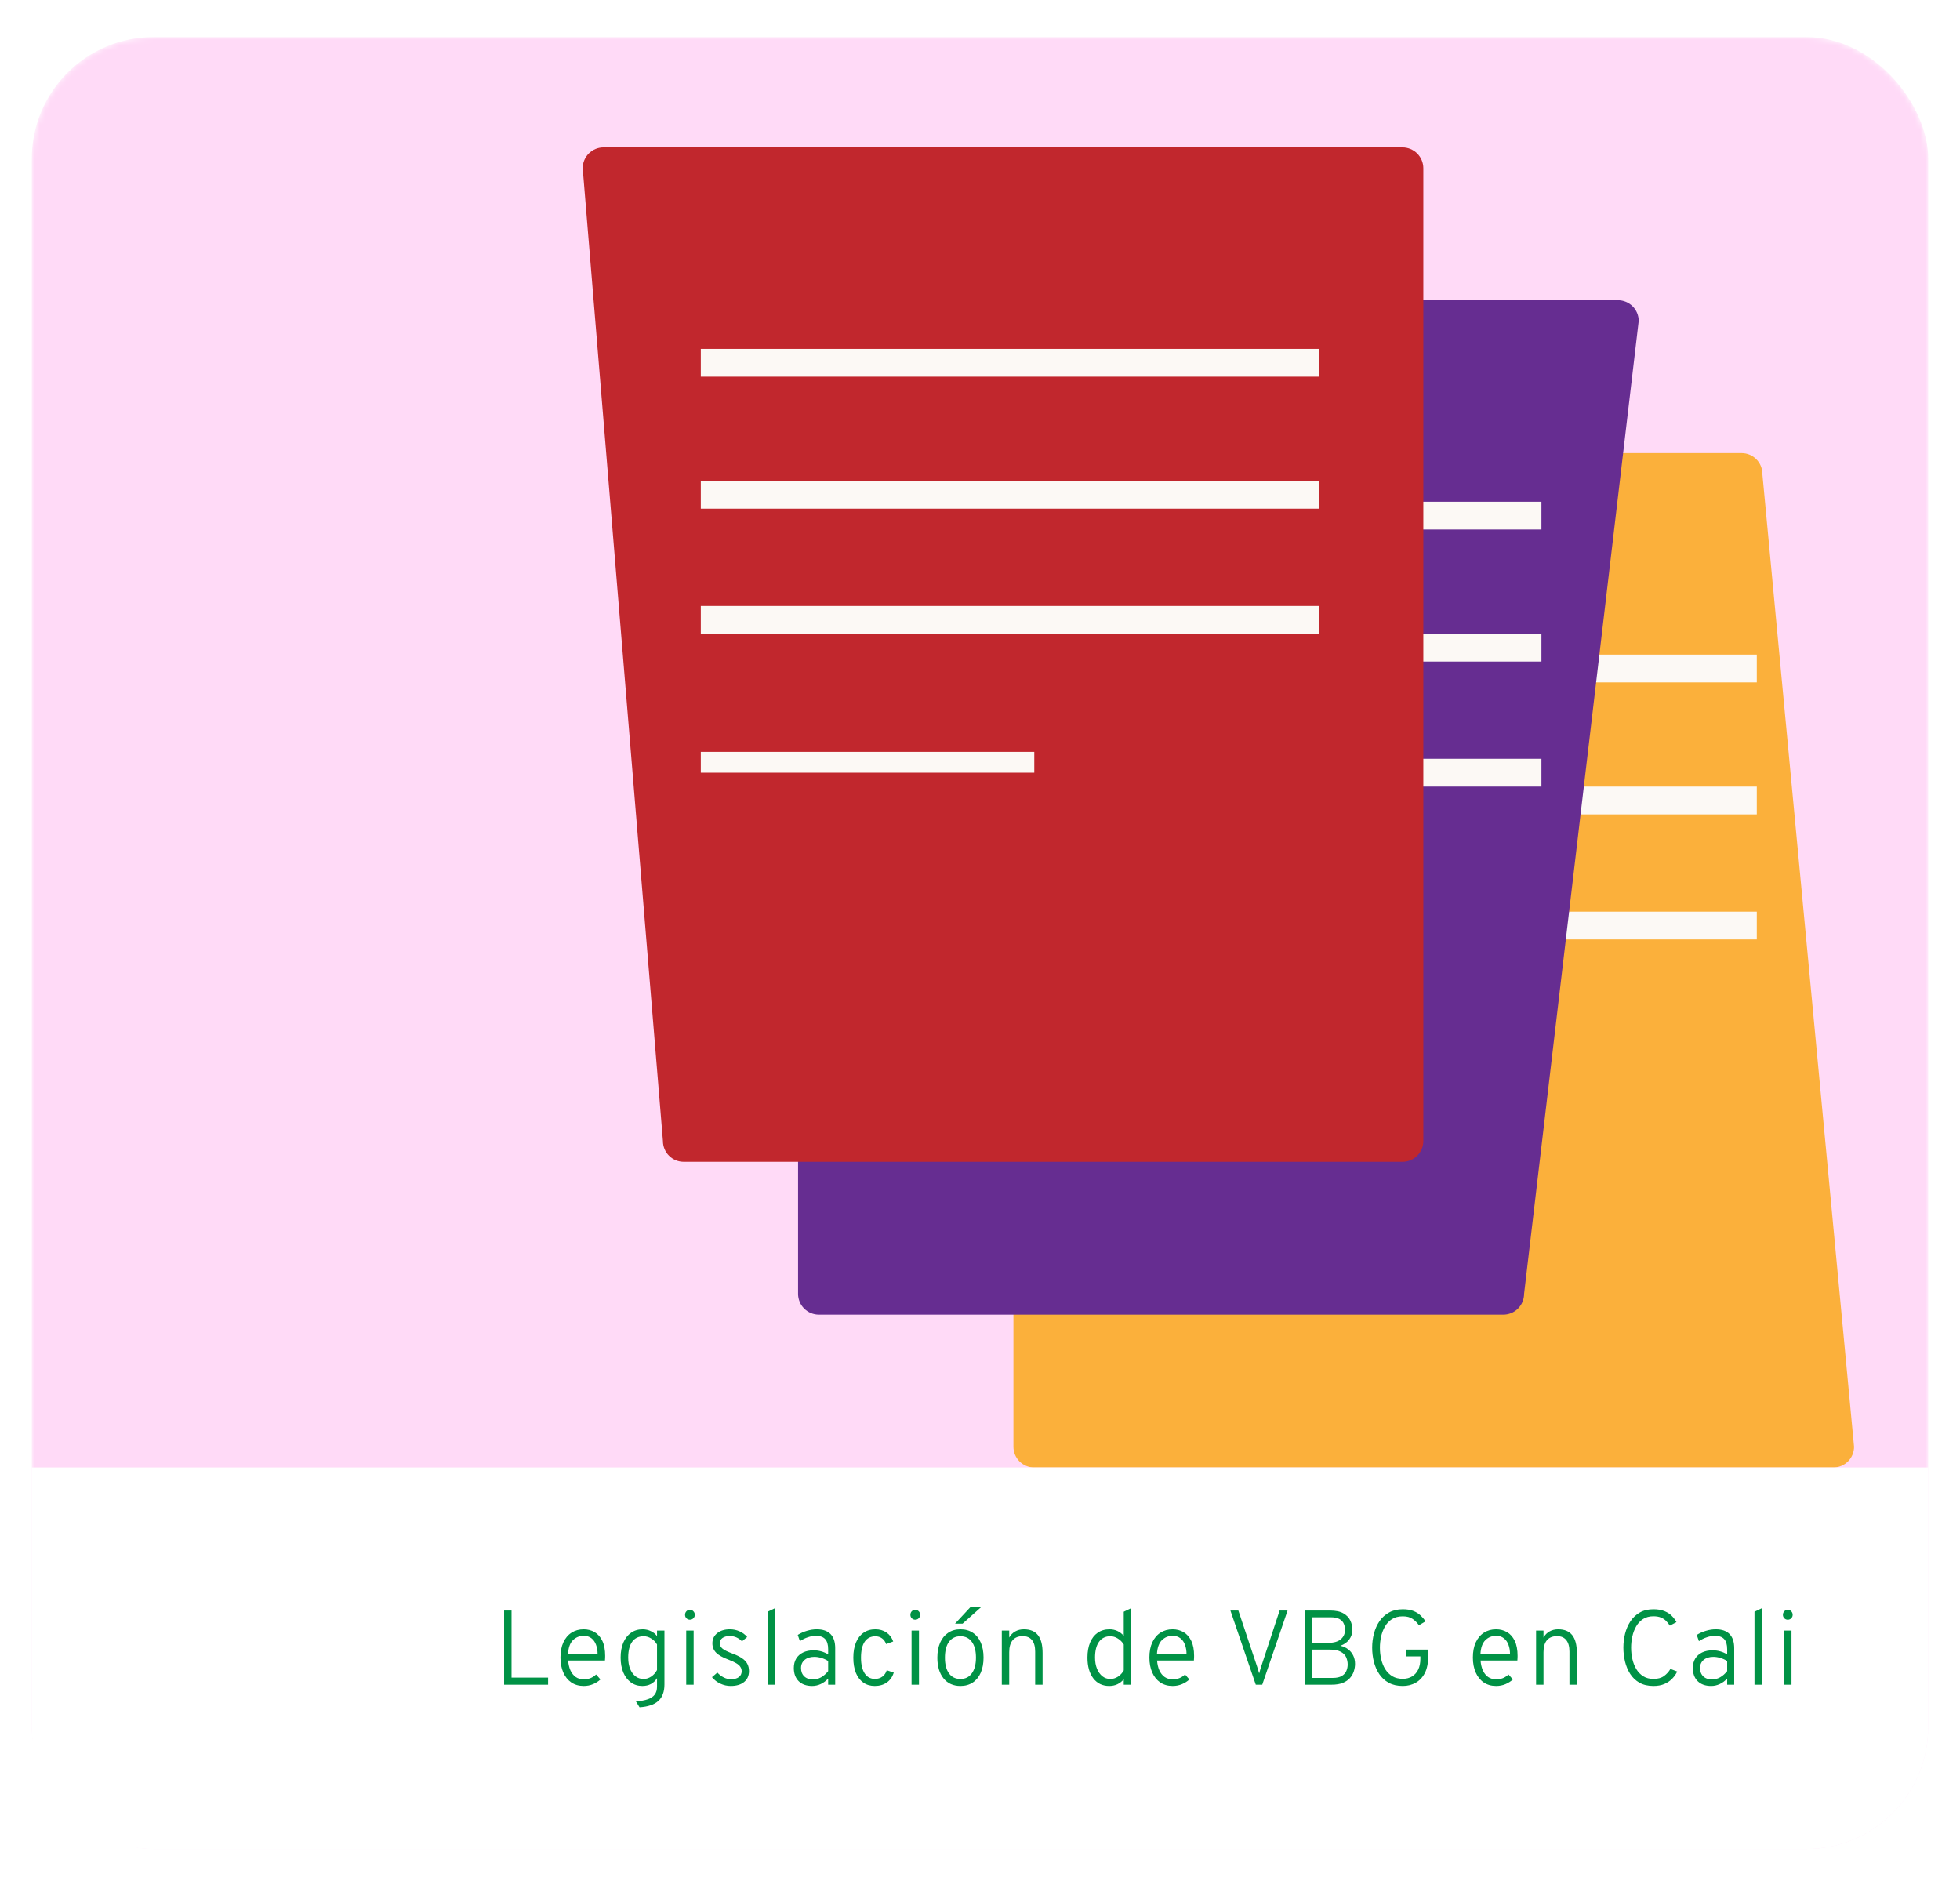 <svg width="370" height="355" viewBox="0 0 370 355" fill="none" xmlns="http://www.w3.org/2000/svg">
<g filter="url(#filter0_d_250_17254)">
<mask id="mask0_250_17254" style="mask-type:alpha" maskUnits="userSpaceOnUse" x="6" y="0" width="358" height="342">
<rect x="6" width="358" height="342" rx="23" fill="#D9D9D9"/>
</mask>
<g mask="url(#mask0_250_17254)">
<rect x="6" width="358" height="342" rx="23" fill="#FFDAF7"/>
<path d="M346.083 270.001H195.228C194.189 270.001 193.193 269.588 192.459 268.855C191.724 268.121 191.311 267.125 191.311 266.087V82.439C191.311 81.401 191.724 80.406 192.459 79.672C193.193 78.938 194.189 78.525 195.228 78.525H328.772C329.811 78.525 330.807 78.938 331.542 79.672C332.276 80.406 332.689 81.401 332.689 82.439L350 266.087C350 267.125 349.587 268.121 348.853 268.855C348.118 269.588 347.122 270.001 346.083 270.001Z" fill="#FBB03B"/>
<path d="M331.639 116.559H213.607V121.804H331.639V116.559Z" fill="#FCF9F5"/>
<path d="M331.639 141.477H213.607V146.722H331.639V141.477Z" fill="#FCF9F5"/>
<path d="M331.639 165.082H213.607V170.328H331.639V165.082Z" fill="#FCF9F5"/>
<path d="M276.557 192.625H213.607V196.559H276.557V192.625Z" fill="#FCF9F5"/>
<path d="M283.736 241.147H154.583C153.543 241.147 152.546 240.735 151.81 240.001C151.074 239.268 150.659 238.272 150.656 237.233V53.586C150.659 52.547 151.074 51.551 151.81 50.818C152.546 50.084 153.543 49.672 154.583 49.672H305.428C306.467 49.672 307.463 50.084 308.197 50.818C308.932 51.552 309.344 52.547 309.344 53.586L287.707 237.233C287.707 237.752 287.604 238.265 287.404 238.744C287.203 239.222 286.91 239.656 286.541 240.02C286.171 240.384 285.733 240.671 285.252 240.865C284.77 241.058 284.255 241.154 283.736 241.147Z" fill="#662D91"/>
<path d="M290.984 87.705H172.951V92.951H290.984V87.705Z" fill="#FCF9F5"/>
<path d="M290.984 112.625H172.951V117.871H290.984V112.625Z" fill="#FCF9F5"/>
<path d="M290.984 136.23H172.951V141.476H290.984V136.23Z" fill="#FCF9F5"/>
<path d="M235.902 163.771H172.951V167.706H235.902V163.771Z" fill="#FCF9F5"/>
<path d="M264.761 212.296H129.063C128.024 212.296 127.028 211.883 126.293 211.15C125.559 210.416 125.146 209.42 125.146 208.382L110 24.744C110 23.706 110.412 22.709 111.146 21.974C111.881 21.238 112.877 20.823 113.916 20.82H264.761C265.802 20.823 266.799 21.238 267.535 21.973C268.271 22.708 268.686 23.705 268.689 24.744V208.393C268.683 209.43 268.266 210.423 267.531 211.154C266.795 211.885 265.799 212.296 264.761 212.296Z" fill="#C1272D"/>
<path d="M249.016 58.853H132.295V64.099H249.016V58.853Z" fill="#FCF9F5"/>
<path d="M249.016 83.772H132.295V89.017H249.016V83.772Z" fill="#FCF9F5"/>
<path d="M249.016 107.377H132.295V112.623H249.016V107.377Z" fill="#FCF9F5"/>
<path d="M195.246 134.918H132.295V138.852H195.246V134.918Z" fill="#FCF9F5"/>
</g>
<path d="M6 270H364V319C364 331.703 353.703 342 341 342H29C16.297 342 6 331.703 6 319V270Z" fill="white"/>
<path d="M95.165 311V297H96.565V309.66H103.465V311H95.165ZM110.191 311.24C109.284 311.24 108.501 311.017 107.841 310.57C107.187 310.117 106.684 309.487 106.331 308.68C105.977 307.873 105.801 306.94 105.801 305.88C105.801 304.753 105.984 303.793 106.351 303C106.724 302.2 107.241 301.59 107.901 301.17C108.561 300.75 109.324 300.54 110.191 300.54C110.944 300.54 111.627 300.717 112.241 301.07C112.854 301.423 113.341 301.97 113.701 302.71C114.061 303.45 114.241 304.4 114.241 305.56C114.241 305.68 114.237 305.817 114.231 305.97C114.224 306.117 114.214 306.27 114.201 306.43H107.251C107.304 307.137 107.447 307.757 107.681 308.29C107.921 308.817 108.251 309.233 108.671 309.54C109.097 309.84 109.621 309.99 110.241 309.99C110.661 309.99 111.064 309.917 111.451 309.77C111.837 309.617 112.197 309.383 112.531 309.07L113.351 310.01C112.977 310.363 112.517 310.657 111.971 310.89C111.431 311.123 110.837 311.24 110.191 311.24ZM107.231 305.2H112.811C112.811 304.567 112.714 303.99 112.521 303.47C112.334 302.95 112.044 302.537 111.651 302.23C111.264 301.923 110.777 301.77 110.191 301.77C109.397 301.77 108.721 302.043 108.161 302.59C107.607 303.137 107.297 304.007 107.231 305.2ZM120.73 315.26L120.04 314.14C120.967 314.087 121.723 313.953 122.31 313.74C122.897 313.533 123.33 313.237 123.61 312.85C123.89 312.463 124.03 311.973 124.03 311.38V309.77C123.417 310.75 122.49 311.24 121.25 311.24C120.43 311.24 119.713 311.017 119.1 310.57C118.487 310.123 118.01 309.5 117.67 308.7C117.33 307.893 117.16 306.953 117.16 305.88C117.16 304.793 117.33 303.85 117.67 303.05C118.017 302.25 118.5 301.633 119.12 301.2C119.74 300.76 120.473 300.54 121.32 300.54C121.873 300.54 122.39 300.657 122.87 300.89C123.357 301.117 123.743 301.43 124.03 301.83V300.78H125.43V310.97C125.43 311.65 125.333 312.247 125.14 312.76C124.953 313.28 124.663 313.717 124.27 314.07C123.883 314.423 123.393 314.697 122.8 314.89C122.213 315.09 121.523 315.213 120.73 315.26ZM121.5 309.92C122 309.92 122.48 309.767 122.94 309.46C123.4 309.147 123.763 308.737 124.03 308.23V303.41C123.77 302.943 123.407 302.567 122.94 302.28C122.48 301.993 122.007 301.85 121.52 301.85C120.573 301.85 119.847 302.197 119.34 302.89C118.84 303.577 118.59 304.573 118.59 305.88C118.59 306.693 118.71 307.403 118.95 308.01C119.197 308.61 119.537 309.08 119.97 309.42C120.41 309.753 120.92 309.92 121.5 309.92ZM129.541 311V300.78H130.941V311H129.541ZM130.231 298.73C129.978 298.73 129.761 298.64 129.581 298.46C129.408 298.28 129.321 298.063 129.321 297.81C129.321 297.543 129.408 297.32 129.581 297.14C129.761 296.953 129.978 296.86 130.231 296.86C130.498 296.86 130.718 296.953 130.891 297.14C131.071 297.32 131.161 297.543 131.161 297.81C131.161 298.063 131.071 298.28 130.891 298.46C130.718 298.64 130.498 298.73 130.231 298.73ZM137.94 311.24C137.26 311.24 136.607 311.093 135.98 310.8C135.353 310.507 134.827 310.1 134.4 309.58L135.42 308.71C135.787 309.11 136.193 309.42 136.64 309.64C137.087 309.86 137.527 309.97 137.96 309.97C138.613 309.97 139.117 309.837 139.47 309.57C139.83 309.303 140.01 308.93 140.01 308.45C140.01 308.15 139.927 307.877 139.76 307.63C139.6 307.383 139.337 307.153 138.97 306.94C138.603 306.72 138.12 306.497 137.52 306.27C136.44 305.87 135.663 305.433 135.19 304.96C134.717 304.48 134.48 303.887 134.48 303.18C134.48 302.393 134.783 301.757 135.39 301.27C136.003 300.783 136.8 300.54 137.78 300.54C138.427 300.54 139.033 300.667 139.6 300.92C140.167 301.167 140.65 301.523 141.05 301.99L140.07 302.81C139.417 302.143 138.647 301.81 137.76 301.81C137.18 301.81 136.72 301.933 136.38 302.18C136.047 302.42 135.88 302.753 135.88 303.18C135.88 303.573 136.053 303.913 136.4 304.2C136.747 304.48 137.38 304.79 138.3 305.13C139.047 305.41 139.647 305.707 140.1 306.02C140.553 306.327 140.88 306.677 141.08 307.07C141.287 307.463 141.39 307.917 141.39 308.43C141.39 309.303 141.083 309.99 140.47 310.49C139.857 310.99 139.013 311.24 137.94 311.24ZM144.907 311V297.23L146.307 296.56V311H144.907ZM153.314 311.24C152.234 311.24 151.387 310.94 150.774 310.34C150.161 309.733 149.854 308.9 149.854 307.84C149.854 307.16 150.004 306.57 150.304 306.07C150.611 305.57 151.041 305.187 151.594 304.92C152.154 304.647 152.814 304.51 153.574 304.51C154.074 304.51 154.551 304.573 155.004 304.7C155.464 304.827 155.907 305.017 156.334 305.27V304.29C156.334 303.423 156.144 302.787 155.764 302.38C155.391 301.973 154.807 301.77 154.014 301.77C153.541 301.77 153.037 301.86 152.504 302.04C151.977 302.213 151.477 302.46 151.004 302.78L150.594 301.6C151.134 301.26 151.717 301 152.344 300.82C152.971 300.633 153.584 300.54 154.184 300.54C155.331 300.54 156.197 300.84 156.784 301.44C157.371 302.04 157.664 302.923 157.664 304.09V311H156.334V309.84C155.927 310.287 155.461 310.633 154.934 310.88C154.414 311.12 153.874 311.24 153.314 311.24ZM153.494 310.01C154.007 310.01 154.507 309.877 154.994 309.61C155.481 309.337 155.927 308.947 156.334 308.44V306.53C155.941 306.277 155.514 306.083 155.054 305.95C154.601 305.81 154.161 305.74 153.734 305.74C152.967 305.74 152.354 305.933 151.894 306.32C151.441 306.7 151.214 307.21 151.214 307.85C151.214 308.51 151.417 309.037 151.824 309.43C152.231 309.817 152.787 310.01 153.494 310.01ZM165.136 311.24C164.296 311.24 163.572 311.027 162.966 310.6C162.359 310.167 161.892 309.553 161.566 308.76C161.246 307.96 161.086 307.007 161.086 305.9C161.086 304.787 161.252 303.83 161.586 303.03C161.919 302.23 162.396 301.617 163.016 301.19C163.636 300.757 164.376 300.54 165.236 300.54C166.056 300.54 166.756 300.74 167.336 301.14C167.922 301.533 168.349 302.1 168.616 302.84L167.286 303.33C167.112 302.857 166.849 302.493 166.496 302.24C166.142 301.987 165.729 301.86 165.256 301.86C164.369 301.86 163.692 302.203 163.226 302.89C162.766 303.577 162.536 304.58 162.536 305.9C162.536 307.167 162.766 308.153 163.226 308.86C163.686 309.56 164.332 309.91 165.166 309.91C165.712 309.91 166.182 309.763 166.576 309.47C166.969 309.177 167.242 308.777 167.396 308.27L168.716 308.71C168.482 309.51 168.049 310.133 167.416 310.58C166.789 311.02 166.029 311.24 165.136 311.24ZM172.08 311V300.78H173.48V311H172.08ZM172.77 298.73C172.517 298.73 172.3 298.64 172.12 298.46C171.947 298.28 171.86 298.063 171.86 297.81C171.86 297.543 171.947 297.32 172.12 297.14C172.3 296.953 172.517 296.86 172.77 296.86C173.037 296.86 173.257 296.953 173.43 297.14C173.61 297.32 173.7 297.543 173.7 297.81C173.7 298.063 173.61 298.28 173.43 298.46C173.257 298.64 173.037 298.73 172.77 298.73ZM181.309 311.24C179.962 311.24 178.899 310.763 178.119 309.81C177.339 308.85 176.949 307.547 176.949 305.9C176.949 304.8 177.126 303.85 177.479 303.05C177.832 302.25 178.336 301.633 178.989 301.2C179.642 300.76 180.416 300.54 181.309 300.54C182.209 300.54 182.986 300.757 183.639 301.19C184.292 301.617 184.792 302.23 185.139 303.03C185.492 303.83 185.669 304.78 185.669 305.88C185.669 306.98 185.492 307.933 185.139 308.74C184.786 309.54 184.282 310.157 183.629 310.59C182.976 311.023 182.202 311.24 181.309 311.24ZM181.309 309.92C182.229 309.92 182.946 309.563 183.459 308.85C183.979 308.137 184.239 307.147 184.239 305.88C184.239 304.607 183.979 303.617 183.459 302.91C182.946 302.203 182.229 301.85 181.309 301.85C180.376 301.85 179.652 302.203 179.139 302.91C178.632 303.61 178.379 304.607 178.379 305.9C178.379 307.173 178.636 308.163 179.149 308.87C179.662 309.57 180.382 309.92 181.309 309.92ZM180.289 299.48L183.189 296.36H185.209L181.709 299.48H180.289ZM189.114 311V300.78H190.514V302.09C190.801 301.59 191.181 301.207 191.654 300.94C192.134 300.673 192.678 300.54 193.284 300.54C194.478 300.54 195.364 300.91 195.944 301.65C196.524 302.383 196.814 303.5 196.814 305V311H195.414V304.75C195.414 303.797 195.214 303.073 194.814 302.58C194.414 302.08 193.834 301.83 193.074 301.83C192.234 301.83 191.598 302.087 191.164 302.6C190.731 303.113 190.514 303.87 190.514 304.87V311H189.114ZM209.395 311.24C208.128 311.24 207.125 310.76 206.385 309.8C205.652 308.833 205.285 307.527 205.285 305.88C205.285 304.773 205.452 303.823 205.785 303.03C206.118 302.23 206.595 301.617 207.215 301.19C207.842 300.757 208.585 300.54 209.445 300.54C210.505 300.54 211.402 300.947 212.135 301.76V297.23L213.535 296.56V311H212.135V309.98C211.422 310.82 210.508 311.24 209.395 311.24ZM209.605 309.92C210.105 309.92 210.582 309.777 211.035 309.49C211.488 309.197 211.855 308.8 212.135 308.3V303.4C211.835 302.92 211.458 302.543 211.005 302.27C210.558 301.99 210.092 301.85 209.605 301.85C208.685 301.85 207.972 302.2 207.465 302.9C206.965 303.593 206.715 304.587 206.715 305.88C206.715 306.673 206.838 307.373 207.085 307.98C207.332 308.587 207.672 309.063 208.105 309.41C208.538 309.75 209.038 309.92 209.605 309.92ZM221.366 311.24C220.46 311.24 219.676 311.017 219.016 310.57C218.363 310.117 217.86 309.487 217.506 308.68C217.153 307.873 216.976 306.94 216.976 305.88C216.976 304.753 217.16 303.793 217.526 303C217.9 302.2 218.416 301.59 219.076 301.17C219.736 300.75 220.5 300.54 221.366 300.54C222.12 300.54 222.803 300.717 223.416 301.07C224.03 301.423 224.516 301.97 224.876 302.71C225.236 303.45 225.416 304.4 225.416 305.56C225.416 305.68 225.413 305.817 225.406 305.97C225.4 306.117 225.39 306.27 225.376 306.43H218.426C218.48 307.137 218.623 307.757 218.856 308.29C219.096 308.817 219.426 309.233 219.846 309.54C220.273 309.84 220.796 309.99 221.416 309.99C221.836 309.99 222.24 309.917 222.626 309.77C223.013 309.617 223.373 309.383 223.706 309.07L224.526 310.01C224.153 310.363 223.693 310.657 223.146 310.89C222.606 311.123 222.013 311.24 221.366 311.24ZM218.406 305.2H223.986C223.986 304.567 223.89 303.99 223.696 303.47C223.51 302.95 223.22 302.537 222.826 302.23C222.44 301.923 221.953 301.77 221.366 301.77C220.573 301.77 219.896 302.043 219.336 302.59C218.783 303.137 218.473 304.007 218.406 305.2ZM237.061 311L232.271 297H233.771L237.331 307.64C237.391 307.813 237.451 308.007 237.511 308.22C237.578 308.427 237.641 308.643 237.701 308.87C237.761 308.643 237.821 308.43 237.881 308.23C237.941 308.023 238.001 307.827 238.061 307.64L241.561 297H243.061L238.281 311H237.061ZM246.329 311V297H251.069C252.142 297 252.986 297.177 253.599 297.53C254.212 297.877 254.649 298.33 254.909 298.89C255.169 299.443 255.299 300.023 255.299 300.63C255.299 301.31 255.099 301.923 254.699 302.47C254.299 303.01 253.739 303.403 253.019 303.65C253.592 303.777 254.086 304 254.499 304.32C254.912 304.633 255.232 305.027 255.459 305.5C255.686 305.967 255.799 306.49 255.799 307.07C255.799 307.537 255.722 308.003 255.569 308.47C255.422 308.93 255.179 309.353 254.839 309.74C254.506 310.12 254.056 310.427 253.489 310.66C252.922 310.887 252.222 311 251.389 311H246.329ZM247.729 309.72H251.579C252.319 309.72 252.892 309.597 253.299 309.35C253.712 309.103 253.999 308.787 254.159 308.4C254.326 308.013 254.409 307.61 254.409 307.19C254.409 306.703 254.312 306.243 254.119 305.81C253.926 305.377 253.579 305.03 253.079 304.77C252.579 304.503 251.866 304.37 250.939 304.37H247.729V309.72ZM247.729 303.1H250.719C251.779 303.1 252.576 302.873 253.109 302.42C253.642 301.967 253.909 301.37 253.909 300.63C253.909 300.25 253.836 299.88 253.689 299.52C253.549 299.153 253.279 298.853 252.879 298.62C252.486 298.387 251.912 298.27 251.159 298.27H247.729V303.1ZM264.813 311.24C263.779 311.24 262.896 311.04 262.163 310.64C261.429 310.233 260.833 309.687 260.373 309C259.913 308.307 259.573 307.53 259.353 306.67C259.139 305.803 259.032 304.913 259.032 304C259.032 303.08 259.146 302.19 259.373 301.33C259.606 300.463 259.956 299.687 260.423 299C260.896 298.313 261.496 297.77 262.223 297.37C262.949 296.963 263.813 296.76 264.813 296.76C265.613 296.76 266.286 296.87 266.833 297.09C267.379 297.31 267.833 297.597 268.193 297.95C268.559 298.297 268.866 298.66 269.113 299.04L267.863 299.78C267.549 299.327 267.159 298.933 266.693 298.6C266.226 298.26 265.599 298.09 264.813 298.09C264.006 298.09 263.326 298.267 262.773 298.62C262.219 298.973 261.776 299.443 261.443 300.03C261.109 300.61 260.866 301.247 260.713 301.94C260.566 302.633 260.493 303.32 260.493 304C260.493 304.76 260.576 305.493 260.743 306.2C260.909 306.907 261.166 307.537 261.513 308.09C261.866 308.643 262.313 309.083 262.853 309.41C263.399 309.73 264.053 309.89 264.813 309.89C265.486 309.89 266.069 309.74 266.563 309.44C267.063 309.14 267.449 308.71 267.723 308.15C267.996 307.583 268.133 306.903 268.133 306.11V305.66H265.463V304.37H269.603V305.71C269.603 306.95 269.393 307.98 268.973 308.8C268.553 309.613 267.979 310.223 267.253 310.63C266.533 311.037 265.719 311.24 264.813 311.24ZM282.433 311.24C281.526 311.24 280.743 311.017 280.083 310.57C279.429 310.117 278.926 309.487 278.573 308.68C278.219 307.873 278.043 306.94 278.043 305.88C278.043 304.753 278.226 303.793 278.593 303C278.966 302.2 279.483 301.59 280.143 301.17C280.803 300.75 281.566 300.54 282.433 300.54C283.186 300.54 283.869 300.717 284.483 301.07C285.096 301.423 285.583 301.97 285.943 302.71C286.303 303.45 286.483 304.4 286.483 305.56C286.483 305.68 286.479 305.817 286.473 305.97C286.466 306.117 286.456 306.27 286.443 306.43H279.493C279.546 307.137 279.689 307.757 279.923 308.29C280.163 308.817 280.493 309.233 280.913 309.54C281.339 309.84 281.863 309.99 282.483 309.99C282.903 309.99 283.306 309.917 283.693 309.77C284.079 309.617 284.439 309.383 284.773 309.07L285.593 310.01C285.219 310.363 284.759 310.657 284.213 310.89C283.673 311.123 283.079 311.24 282.433 311.24ZM279.473 305.2H285.053C285.053 304.567 284.956 303.99 284.763 303.47C284.576 302.95 284.286 302.537 283.893 302.23C283.506 301.923 283.019 301.77 282.433 301.77C281.639 301.77 280.963 302.043 280.403 302.59C279.849 303.137 279.539 304.007 279.473 305.2ZM289.974 311V300.78H291.374V302.09C291.66 301.59 292.04 301.207 292.514 300.94C292.994 300.673 293.537 300.54 294.144 300.54C295.337 300.54 296.224 300.91 296.804 301.65C297.384 302.383 297.674 303.5 297.674 305V311H296.274V304.75C296.274 303.797 296.074 303.073 295.674 302.58C295.274 302.08 294.694 301.83 293.934 301.83C293.094 301.83 292.457 302.087 292.024 302.6C291.59 303.113 291.374 303.87 291.374 304.87V311H289.974ZM312.134 311.24C311.101 311.24 310.221 311.037 309.494 310.63C308.774 310.217 308.191 309.663 307.744 308.97C307.304 308.277 306.978 307.5 306.764 306.64C306.558 305.773 306.454 304.893 306.454 304C306.454 303.1 306.561 302.223 306.774 301.37C306.994 300.51 307.331 299.733 307.784 299.04C308.244 298.34 308.831 297.787 309.544 297.38C310.264 296.967 311.124 296.76 312.124 296.76C312.958 296.76 313.658 296.88 314.224 297.12C314.798 297.353 315.261 297.657 315.614 298.03C315.974 298.397 316.261 298.783 316.474 299.19L315.224 299.85C315.018 299.523 314.781 299.227 314.514 298.96C314.254 298.693 313.931 298.48 313.544 298.32C313.164 298.16 312.691 298.08 312.124 298.08C311.364 298.08 310.714 298.253 310.174 298.6C309.641 298.947 309.208 299.407 308.874 299.98C308.541 300.553 308.298 301.19 308.144 301.89C307.991 302.59 307.914 303.293 307.914 304C307.914 304.74 307.994 305.463 308.154 306.17C308.314 306.87 308.564 307.503 308.904 308.07C309.244 308.63 309.681 309.077 310.214 309.41C310.748 309.743 311.388 309.91 312.134 309.91C312.961 309.91 313.624 309.727 314.124 309.36C314.631 308.993 315.034 308.547 315.334 308.02L316.614 308.51C316.388 308.997 316.074 309.447 315.674 309.86C315.281 310.273 314.791 310.607 314.204 310.86C313.618 311.113 312.928 311.24 312.134 311.24ZM323.025 311.24C321.945 311.24 321.098 310.94 320.485 310.34C319.872 309.733 319.565 308.9 319.565 307.84C319.565 307.16 319.715 306.57 320.015 306.07C320.322 305.57 320.752 305.187 321.305 304.92C321.865 304.647 322.525 304.51 323.285 304.51C323.785 304.51 324.262 304.573 324.715 304.7C325.175 304.827 325.618 305.017 326.045 305.27V304.29C326.045 303.423 325.855 302.787 325.475 302.38C325.102 301.973 324.518 301.77 323.725 301.77C323.252 301.77 322.748 301.86 322.215 302.04C321.688 302.213 321.188 302.46 320.715 302.78L320.305 301.6C320.845 301.26 321.428 301 322.055 300.82C322.682 300.633 323.295 300.54 323.895 300.54C325.042 300.54 325.908 300.84 326.495 301.44C327.082 302.04 327.375 302.923 327.375 304.09V311H326.045V309.84C325.638 310.287 325.172 310.633 324.645 310.88C324.125 311.12 323.585 311.24 323.025 311.24ZM323.205 310.01C323.718 310.01 324.218 309.877 324.705 309.61C325.192 309.337 325.638 308.947 326.045 308.44V306.53C325.652 306.277 325.225 306.083 324.765 305.95C324.312 305.81 323.872 305.74 323.445 305.74C322.678 305.74 322.065 305.933 321.605 306.32C321.152 306.7 320.925 307.21 320.925 307.85C320.925 308.51 321.128 309.037 321.535 309.43C321.942 309.817 322.498 310.01 323.205 310.01ZM331.204 311V297.23L332.604 296.56V311H331.204ZM336.791 311V300.78H338.191V311H336.791ZM337.481 298.73C337.228 298.73 337.011 298.64 336.831 298.46C336.658 298.28 336.571 298.063 336.571 297.81C336.571 297.543 336.658 297.32 336.831 297.14C337.011 296.953 337.228 296.86 337.481 296.86C337.748 296.86 337.968 296.953 338.141 297.14C338.321 297.32 338.411 297.543 338.411 297.81C338.411 298.063 338.321 298.28 338.141 298.46C337.968 298.64 337.748 298.73 337.481 298.73Z" fill="#009245"/>
</g>
<defs>
<filter id="filter0_d_250_17254" x="0" y="0" width="370" height="355" filterUnits="userSpaceOnUse" color-interpolation-filters="sRGB">
<feFlood flood-opacity="0" result="BackgroundImageFix"/>
<feColorMatrix in="SourceAlpha" type="matrix" values="0 0 0 0 0 0 0 0 0 0 0 0 0 0 0 0 0 0 127 0" result="hardAlpha"/>
<feMorphology radius="3" operator="erode" in="SourceAlpha" result="effect1_dropShadow_250_17254"/>
<feOffset dy="7"/>
<feGaussianBlur stdDeviation="4.5"/>
<feComposite in2="hardAlpha" operator="out"/>
<feColorMatrix type="matrix" values="0 0 0 0 1 0 0 0 0 0.573 0 0 0 0 0.91 0 0 0 0.15 0"/>
<feBlend mode="normal" in2="BackgroundImageFix" result="effect1_dropShadow_250_17254"/>
<feBlend mode="normal" in="SourceGraphic" in2="effect1_dropShadow_250_17254" result="shape"/>
</filter>
</defs>
</svg>
